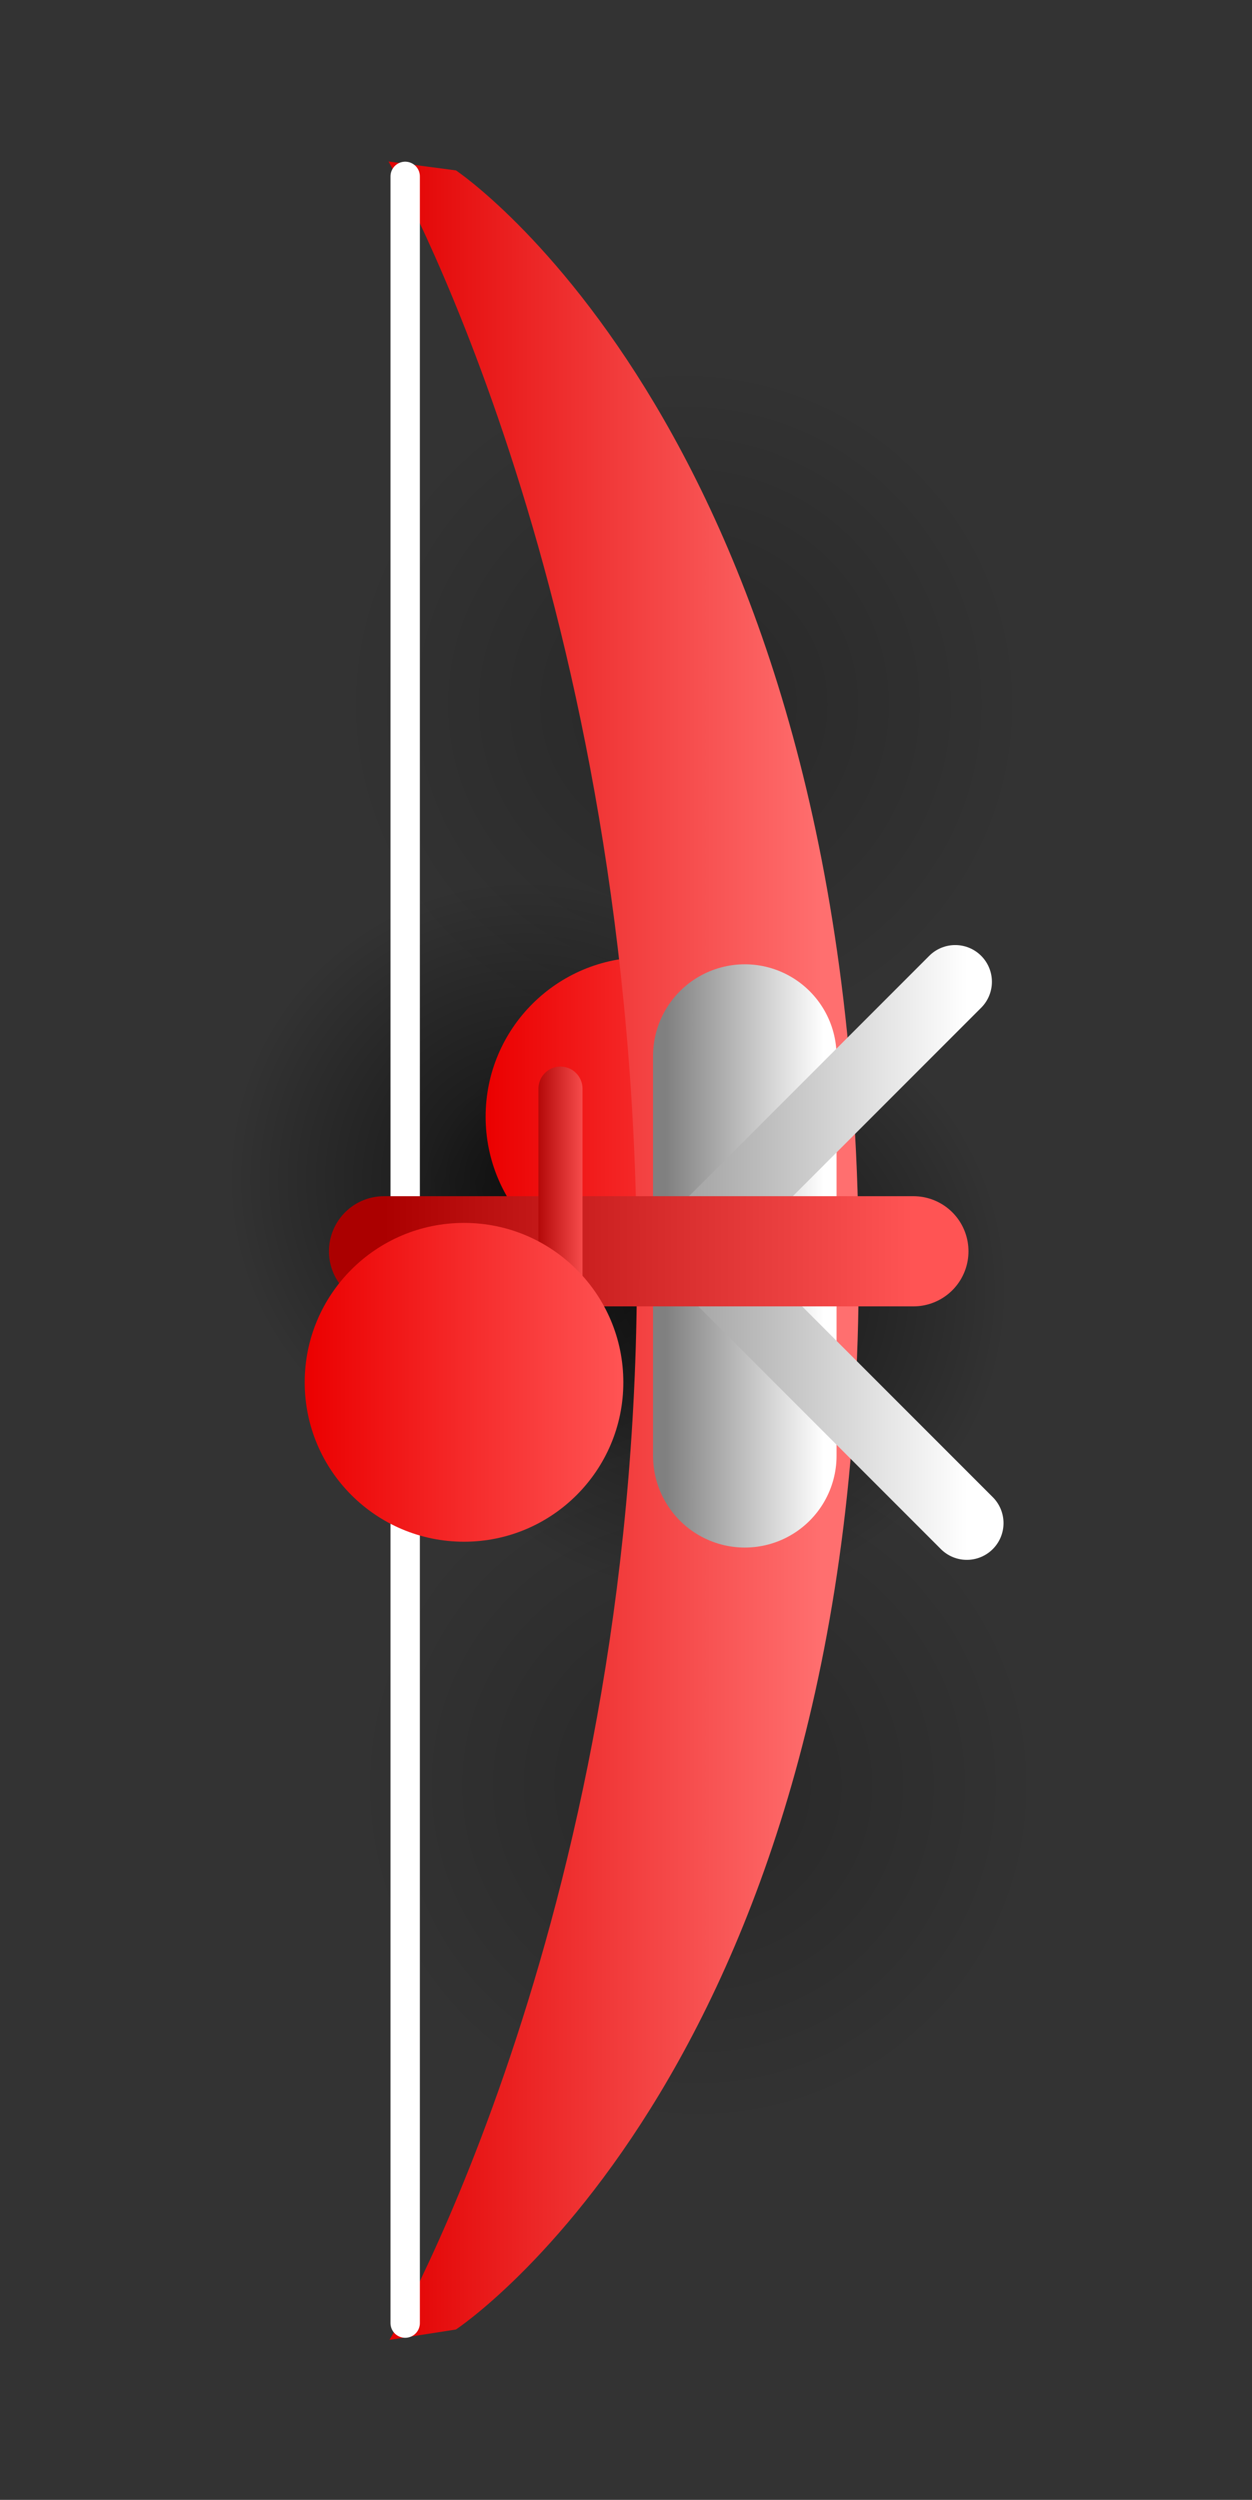 <svg version="1.1" xmlns="http://www.w3.org/2000/svg" xmlns:xlink="http://www.w3.org/1999/xlink" width="85.274" height="170.164" viewBox="0,0,85.274,170.164"><rect x="0" y="0" width="85.274" height="170.164" fill="#333333" stroke="none"/><defs><radialGradient cx="292.75" cy="216.453" r="23.394" gradientUnits="userSpaceOnUse" id="color-1"><stop offset="0" stop-color="#000000" stop-opacity="0.219"/><stop offset="1" stop-color="#000000" stop-opacity="0"/></radialGradient><linearGradient x1="292.75" y1="193.059" x2="292.75" y2="239.848" gradientUnits="userSpaceOnUse" id="color-2"><stop offset="0" stop-color="#ff5454"/><stop offset="1" stop-color="#eb0000"/></linearGradient><radialGradient cx="291.786" cy="142.865" r="23.394" gradientUnits="userSpaceOnUse" id="color-3"><stop offset="0" stop-color="#000000" stop-opacity="0.219"/><stop offset="1" stop-color="#000000" stop-opacity="0"/></radialGradient><linearGradient x1="291.786" y1="119.471" x2="291.786" y2="166.26" gradientUnits="userSpaceOnUse" id="color-4"><stop offset="0" stop-color="#ff5454"/><stop offset="1" stop-color="#eb0000"/></linearGradient><radialGradient cx="293.112" cy="182.7" r="20.788" gradientUnits="userSpaceOnUse" id="color-5"><stop offset="0" stop-color="#000000" stop-opacity="0.631"/><stop offset="1" stop-color="#000000" stop-opacity="0"/></radialGradient><linearGradient x1="293.112" y1="161.912" x2="293.112" y2="203.489" gradientUnits="userSpaceOnUse" id="color-6"><stop offset="0" stop-color="#ff5454"/><stop offset="1" stop-color="#eb0000"/></linearGradient><radialGradient cx="281.035" cy="175.184" r="20.343" gradientUnits="userSpaceOnUse" id="color-7"><stop offset="0" stop-color="#000000" stop-opacity="0.631"/><stop offset="1" stop-color="#000000" stop-opacity="0"/></radialGradient><linearGradient x1="281.035" y1="154.84" x2="281.035" y2="195.527" gradientUnits="userSpaceOnUse" id="color-8"><stop offset="0" stop-color="#ff5454"/><stop offset="1" stop-color="#eb0000"/></linearGradient><linearGradient x1="299.981" y1="170.93" x2="278.278" y2="170.93" gradientUnits="userSpaceOnUse" id="color-9"><stop offset="0" stop-color="#ff5454"/><stop offset="1" stop-color="#eb0000"/></linearGradient><linearGradient x1="301.186" y1="180" x2="271.299" y2="180" gradientUnits="userSpaceOnUse" id="color-10"><stop offset="0" stop-color="#ff6f6f"/><stop offset="1" stop-color="#e20000"/></linearGradient><linearGradient x1="290.529" y1="177.087" x2="301.331" y2="177.087" gradientUnits="userSpaceOnUse" id="color-11"><stop offset="0" stop-color="#808080"/><stop offset="1" stop-color="#ffffff"/></linearGradient><linearGradient x1="292.232" y1="180.171" x2="311.052" y2="180.171" gradientUnits="userSpaceOnUse" id="color-12"><stop offset="0" stop-color="#a5a5a5"/><stop offset="1" stop-color="#ffffff"/></linearGradient><linearGradient x1="271.356" y1="180.092" x2="307.415" y2="180.092" gradientUnits="userSpaceOnUse" id="color-13"><stop offset="0" stop-color="#ab0000"/><stop offset="1" stop-color="#ff5454"/></linearGradient><linearGradient x1="281.469" y1="179.934" x2="285.282" y2="179.934" gradientUnits="userSpaceOnUse" id="color-14"><stop offset="0" stop-color="#ab0000"/><stop offset="1" stop-color="#ff5454"/></linearGradient><linearGradient x1="287.657" y1="189.011" x2="265.955" y2="189.011" gradientUnits="userSpaceOnUse" id="color-15"><stop offset="0" stop-color="#ff5454"/><stop offset="1" stop-color="#eb0000"/></linearGradient></defs><g transform="translate(-245.202,-94.918)"><g data-paper-data="{&quot;isPaintingLayer&quot;:true}" fill-rule="nonzero" stroke-linejoin="miter" stroke-miterlimit="10" stroke-dasharray="" stroke-dashoffset="0" style="mix-blend-mode: normal"><path d="M245.202,265.082v-170.164h85.274v170.164z" fill="none" stroke="none" stroke-width="0" stroke-linecap="butt"/><path d="M292.75,239.848c-12.92,0 -23.394,-10.474 -23.394,-23.394c0,-12.92 10.474,-23.394 23.394,-23.394c12.92,0 23.394,10.474 23.394,23.394c0,12.92 -10.474,23.394 -23.394,23.394z" data-paper-data="{&quot;index&quot;:null}" fill="url(#color-1)" stroke="url(#color-2)" stroke-width="0" stroke-linecap="butt"/><path d="M291.786,166.259c-12.92,0 -23.394,-10.474 -23.394,-23.394c0,-12.92 10.474,-23.394 23.394,-23.394c12.92,0 23.394,10.474 23.394,23.394c0,12.92 -10.474,23.394 -23.394,23.394z" data-paper-data="{&quot;index&quot;:null}" fill="url(#color-3)" stroke="url(#color-4)" stroke-width="0" stroke-linecap="butt"/><path d="M272.324,182.7c0,-11.481 9.307,-20.788 20.788,-20.788c11.481,0 20.788,9.307 20.788,20.788c0,11.481 -9.307,20.788 -20.788,20.788c-11.481,0 -20.788,-9.307 -20.788,-20.788z" fill="url(#color-5)" stroke="url(#color-6)" stroke-width="0" stroke-linecap="butt"/><path d="M260.692,175.184c0,-11.235 9.108,-20.343 20.343,-20.343c11.235,0 20.343,9.108 20.343,20.343c0,11.235 -9.108,20.343 -20.343,20.343c-11.235,0 -20.343,-9.108 -20.343,-20.343z" fill="url(#color-7)" stroke="url(#color-8)" stroke-width="0" stroke-linecap="butt"/><path d="M289.129,181.781c-5.993,0 -10.851,-4.858 -10.851,-10.851c0,-5.993 4.858,-10.851 10.851,-10.851c5.993,0 10.851,4.858 10.851,10.851c0,5.993 -4.858,10.851 -10.851,10.851z" data-paper-data="{&quot;index&quot;:null}" fill="url(#color-9)" stroke="#000000" stroke-width="0" stroke-linecap="butt"/><path d="M303.685,179.79c0.49,55.353 -27.43,73.694 -27.43,73.694l-4.523,0.707c0,0 17.372,-29.712 16.839,-74.822c-0.533,-45.11 -16.908,-73.457 -16.908,-73.457l4.593,0.605c0,0 26.94,17.92 27.43,73.273z" data-paper-data="{&quot;index&quot;:null}" fill="url(#color-10)" stroke="#c4c4c4" stroke-width="0" stroke-linecap="butt"/><path d="M295.93,166.807v27.202" data-paper-data="{&quot;index&quot;:null}" fill="none" stroke="url(#color-11)" stroke-width="12.5" stroke-linecap="round"/><path d="M272.799,253.049v-146.125" data-paper-data="{&quot;index&quot;:null}" fill="none" stroke="#ffffff" stroke-width="2" stroke-linecap="round"/><path d="M311.052,198.596l-18.82,-18.82l18.029,-18.029" data-paper-data="{&quot;index&quot;:null}" fill="none" stroke="url(#color-12)" stroke-width="5" stroke-linecap="round"/><path d="M307.415,180.092h-36.059" data-paper-data="{&quot;index&quot;:null}" fill="none" stroke="url(#color-13)" stroke-width="7.5" stroke-linecap="round"/><path d="M283.376,169.021v21.825" data-paper-data="{&quot;index&quot;:null}" fill="none" stroke="url(#color-14)" stroke-width="3" stroke-linecap="round"/><path d="M276.806,199.862c-5.993,0 -10.851,-4.858 -10.851,-10.851c0,-5.993 4.858,-10.851 10.851,-10.851c5.993,0 10.851,4.858 10.851,10.851c0,5.993 -4.858,10.851 -10.851,10.851z" data-paper-data="{&quot;index&quot;:null}" fill="url(#color-15)" stroke="#000000" stroke-width="0" stroke-linecap="butt"/></g></g></svg>